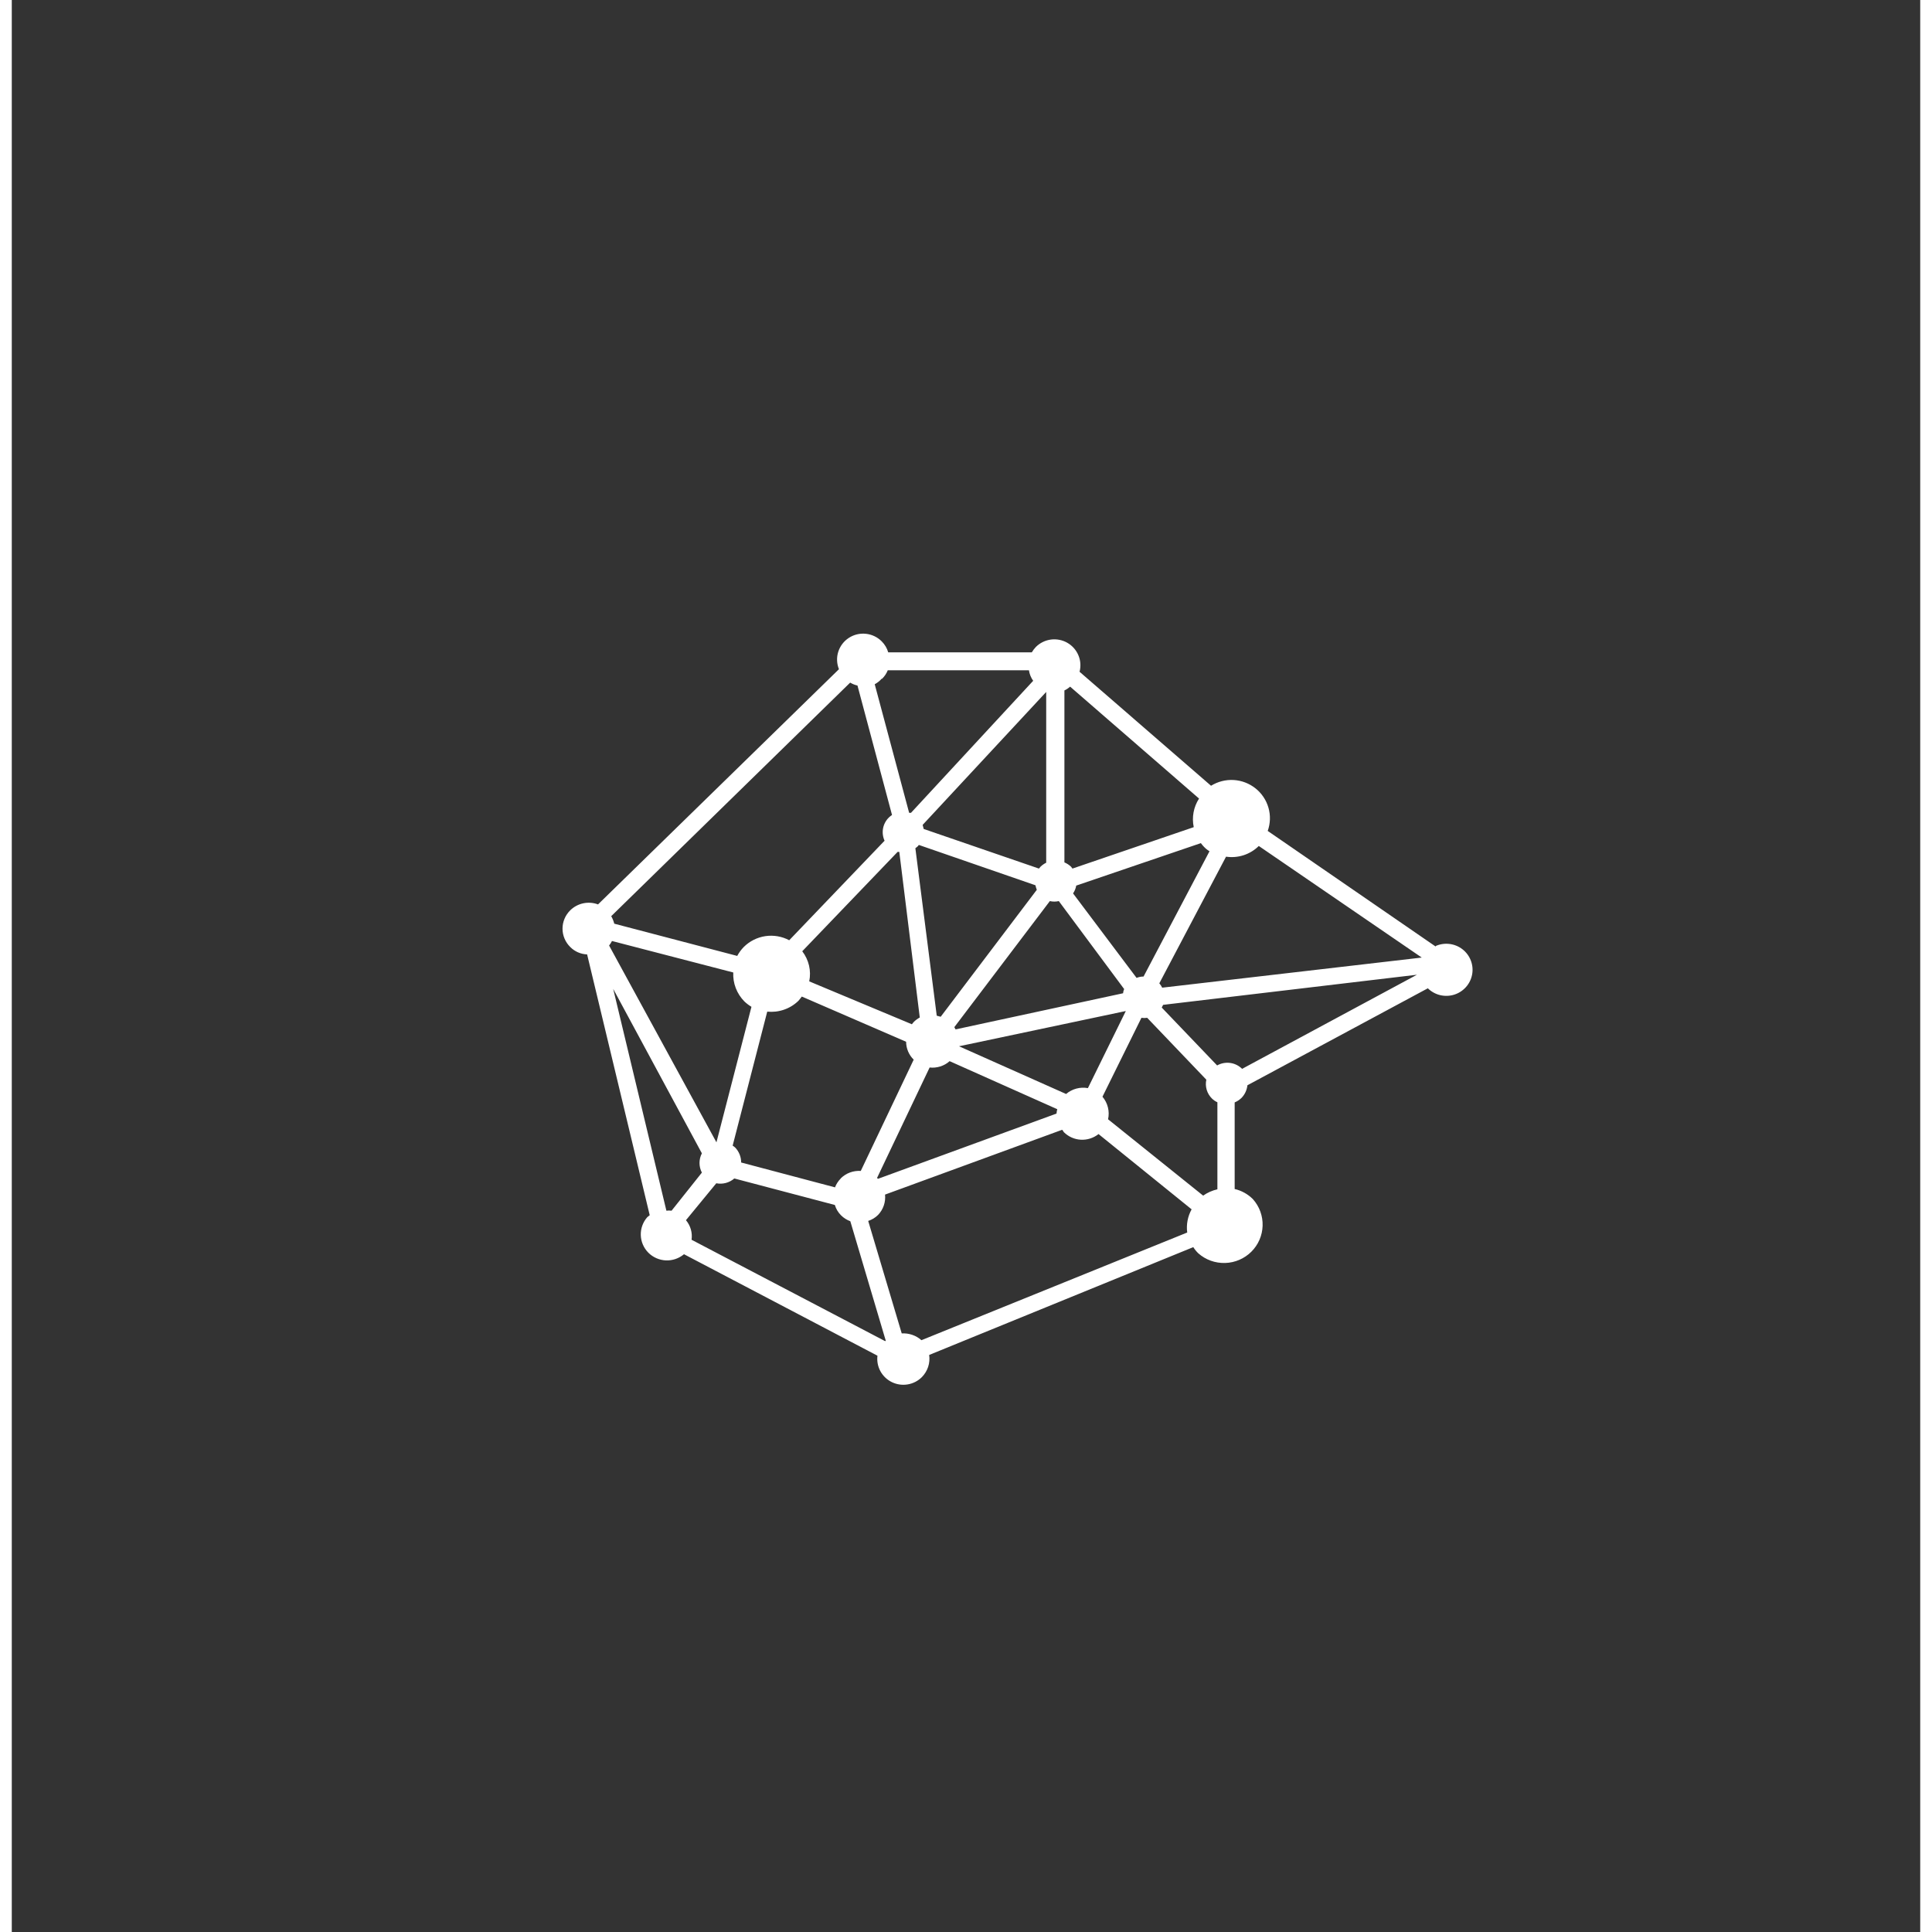 <svg width="70" height="70" viewBox="0 0 81 82" fill="none" xmlns="http://www.w3.org/2000/svg">
<rect x="0" y="0" width="81" height="82" fill="#333333" stroke="none"/>
<path d="M60.437 40.176L53.306 35.267C53.419 34.95 53.43 34.605 53.337 34.282C53.244 33.958 53.052 33.671 52.788 33.461C52.523 33.25 52.2 33.126 51.861 33.106C51.523 33.087 51.187 33.172 50.9 33.35L45.32 28.512C45.381 28.278 45.364 28.031 45.269 27.809C45.175 27.587 45.01 27.401 44.799 27.281C44.589 27.161 44.344 27.114 44.103 27.145C43.862 27.177 43.639 27.287 43.467 27.457C43.4 27.527 43.342 27.604 43.293 27.687H37.199C37.148 27.511 37.052 27.351 36.922 27.221C36.743 27.04 36.505 26.927 36.251 26.9C35.997 26.873 35.741 26.934 35.527 27.074C35.313 27.213 35.155 27.422 35.078 27.664C35.002 27.906 35.012 28.167 35.108 28.403L24.882 38.386C24.682 38.311 24.465 38.295 24.256 38.339C24.047 38.383 23.856 38.486 23.704 38.635C23.6 38.737 23.517 38.858 23.461 38.992C23.404 39.126 23.375 39.27 23.375 39.415C23.375 39.56 23.404 39.704 23.461 39.838C23.517 39.972 23.6 40.093 23.704 40.195C23.893 40.386 24.149 40.498 24.419 40.508L27.076 51.577L26.973 51.66C26.788 51.87 26.689 52.142 26.697 52.421C26.705 52.7 26.819 52.966 27.016 53.166C27.213 53.365 27.479 53.482 27.76 53.495C28.041 53.507 28.316 53.413 28.531 53.233L36.742 57.54C36.714 57.768 36.758 57.999 36.868 58.2C36.979 58.402 37.15 58.564 37.358 58.664C37.566 58.764 37.8 58.797 38.028 58.758C38.255 58.72 38.465 58.611 38.628 58.448C38.748 58.325 38.839 58.177 38.893 58.014C38.947 57.851 38.961 57.678 38.937 57.508L50.147 52.932C50.206 53.028 50.278 53.116 50.359 53.194C50.672 53.471 51.079 53.617 51.497 53.605C51.916 53.593 52.313 53.422 52.609 53.129C52.905 52.835 53.077 52.44 53.089 52.024C53.102 51.609 52.954 51.204 52.676 50.894C52.464 50.682 52.196 50.533 51.903 50.465V46.79C52.011 46.745 52.109 46.68 52.193 46.599C52.335 46.453 52.423 46.264 52.444 46.062L60.102 41.946C60.246 42.088 60.425 42.188 60.622 42.236C60.819 42.283 61.025 42.277 61.218 42.217C61.412 42.157 61.585 42.045 61.719 41.895C61.854 41.744 61.944 41.56 61.981 41.363C62.018 41.165 62 40.961 61.928 40.772C61.857 40.584 61.736 40.419 61.577 40.294C61.418 40.169 61.228 40.09 61.027 40.065C60.826 40.039 60.622 40.069 60.437 40.15V40.176ZM50.938 46.624C51.005 46.691 51.084 46.745 51.17 46.784V50.478C50.952 50.527 50.747 50.618 50.565 50.746L46.53 47.506C46.567 47.339 46.565 47.166 46.523 46.999C46.482 46.833 46.403 46.679 46.292 46.548L47.946 43.199C48.027 43.212 48.109 43.212 48.19 43.199L50.7 45.825C50.669 45.968 50.675 46.115 50.716 46.255C50.758 46.395 50.834 46.522 50.938 46.624V46.624ZM44.342 47.263L36.768 50.031L36.723 49.999L38.956 45.308C39.108 45.325 39.263 45.31 39.409 45.263C39.556 45.217 39.691 45.141 39.805 45.039L44.374 47.078C44.358 47.136 44.347 47.197 44.342 47.257V47.263ZM35.185 50.018C35.078 50.125 34.994 50.254 34.94 50.395L30.957 49.34C30.958 49.102 30.866 48.873 30.699 48.701C30.668 48.672 30.633 48.647 30.596 48.625L32.064 42.937C32.305 42.961 32.549 42.933 32.778 42.853C33.007 42.774 33.216 42.645 33.389 42.476C33.441 42.419 33.486 42.355 33.531 42.297L37.958 44.215C37.959 44.356 37.987 44.496 38.043 44.627C38.098 44.758 38.179 44.876 38.28 44.975V44.975L36.034 49.698C35.878 49.688 35.722 49.71 35.575 49.764C35.429 49.818 35.296 49.903 35.185 50.012V50.018ZM37.064 56.92L28.852 52.619C28.873 52.472 28.863 52.322 28.822 52.179C28.781 52.036 28.71 51.903 28.614 51.788L29.901 50.222C30.036 50.248 30.175 50.243 30.308 50.208C30.441 50.172 30.564 50.107 30.667 50.018L34.934 51.143C34.983 51.309 35.074 51.461 35.198 51.584C35.309 51.694 35.443 51.779 35.59 51.833L37.096 56.908L37.064 56.92ZM25.352 40.131C25.399 40.071 25.44 40.007 25.474 39.939L30.622 41.275C30.611 41.501 30.647 41.726 30.728 41.937C30.809 42.148 30.933 42.34 31.092 42.502C31.184 42.59 31.285 42.667 31.394 42.732L29.908 48.484L25.352 40.131ZM36.935 28.812C37.042 28.709 37.125 28.585 37.18 28.448H43.171C43.195 28.609 43.257 28.762 43.351 28.895L38.164 34.5H38.087L36.626 29.042C36.738 28.981 36.838 28.901 36.922 28.806L36.935 28.812ZM44.928 29.151L50.391 33.893C50.159 34.253 50.078 34.689 50.166 35.107L45.018 36.865L44.96 36.788C44.878 36.709 44.782 36.646 44.677 36.603V29.304C44.764 29.264 44.844 29.21 44.915 29.145L44.928 29.151ZM48.036 41.447C47.934 41.447 47.834 41.467 47.74 41.505L45.044 37.919C45.112 37.82 45.158 37.706 45.179 37.587L50.468 35.785C50.508 35.839 50.551 35.89 50.597 35.938C50.667 36.013 50.747 36.077 50.835 36.13L48.036 41.447ZM45.674 46.183C45.511 46.154 45.343 46.16 45.182 46.204C45.022 46.247 44.873 46.325 44.748 46.432L40.204 44.407L47.283 42.911L45.674 46.183ZM33.846 41.652C33.892 41.43 33.889 41.201 33.838 40.981C33.786 40.761 33.688 40.553 33.55 40.374L37.598 36.156H37.669L38.538 43.186C38.448 43.234 38.366 43.295 38.293 43.365C38.261 43.397 38.235 43.435 38.203 43.473L33.846 41.652ZM43.904 29.368V36.616C43.817 36.659 43.737 36.715 43.666 36.782L43.596 36.865L38.705 35.184C38.693 35.126 38.678 35.068 38.66 35.011L43.904 29.368ZM43.448 37.574C43.461 37.64 43.48 37.704 43.505 37.766L39.426 43.154L39.258 43.109L38.351 36.002L38.447 35.925L38.499 35.862L43.448 37.574ZM40.056 43.691L40.005 43.595L44.059 38.245C44.184 38.274 44.314 38.274 44.439 38.245L47.212 41.978C47.187 42.035 47.172 42.095 47.167 42.157L40.056 43.691ZM35.893 29.093L37.36 34.59C37.312 34.622 37.267 34.658 37.225 34.698C37.097 34.825 37.011 34.986 36.979 35.162C36.947 35.338 36.97 35.52 37.044 35.683L32.997 39.907C32.687 39.742 32.331 39.681 31.983 39.733C31.636 39.785 31.314 39.947 31.066 40.195C30.957 40.307 30.864 40.434 30.79 40.572L25.571 39.204C25.543 39.092 25.5 38.985 25.442 38.885L35.584 28.972C35.676 29.027 35.775 29.068 35.88 29.093H35.893ZM51.163 45.225L48.808 42.764L48.866 42.649L59.639 41.371L52.219 45.365C52.081 45.228 51.902 45.139 51.709 45.114C51.516 45.089 51.319 45.127 51.151 45.225H51.163ZM59.844 40.642L48.827 41.92C48.795 41.853 48.754 41.791 48.705 41.735L51.537 36.36C51.788 36.397 52.044 36.376 52.286 36.297C52.527 36.218 52.747 36.084 52.927 35.906V35.906L59.844 40.642ZM29.29 48.951C29.224 49.077 29.189 49.217 29.189 49.36C29.189 49.502 29.224 49.642 29.29 49.769L28.003 51.386C27.93 51.376 27.857 51.376 27.784 51.386L25.526 41.971L29.29 48.951ZM38.608 56.882C38.495 56.781 38.363 56.704 38.219 56.655C38.075 56.605 37.923 56.585 37.772 56.594L36.349 51.82C36.507 51.769 36.651 51.681 36.768 51.565C36.877 51.451 36.96 51.315 37.011 51.166C37.062 51.017 37.08 50.858 37.064 50.702L44.574 47.954C44.606 47.954 44.625 48.024 44.657 48.056C44.849 48.246 45.105 48.359 45.376 48.373C45.647 48.387 45.913 48.301 46.125 48.133L50.076 51.328C49.91 51.628 49.844 51.973 49.889 52.312L38.608 56.882Z" fill="white"/>
</svg>
